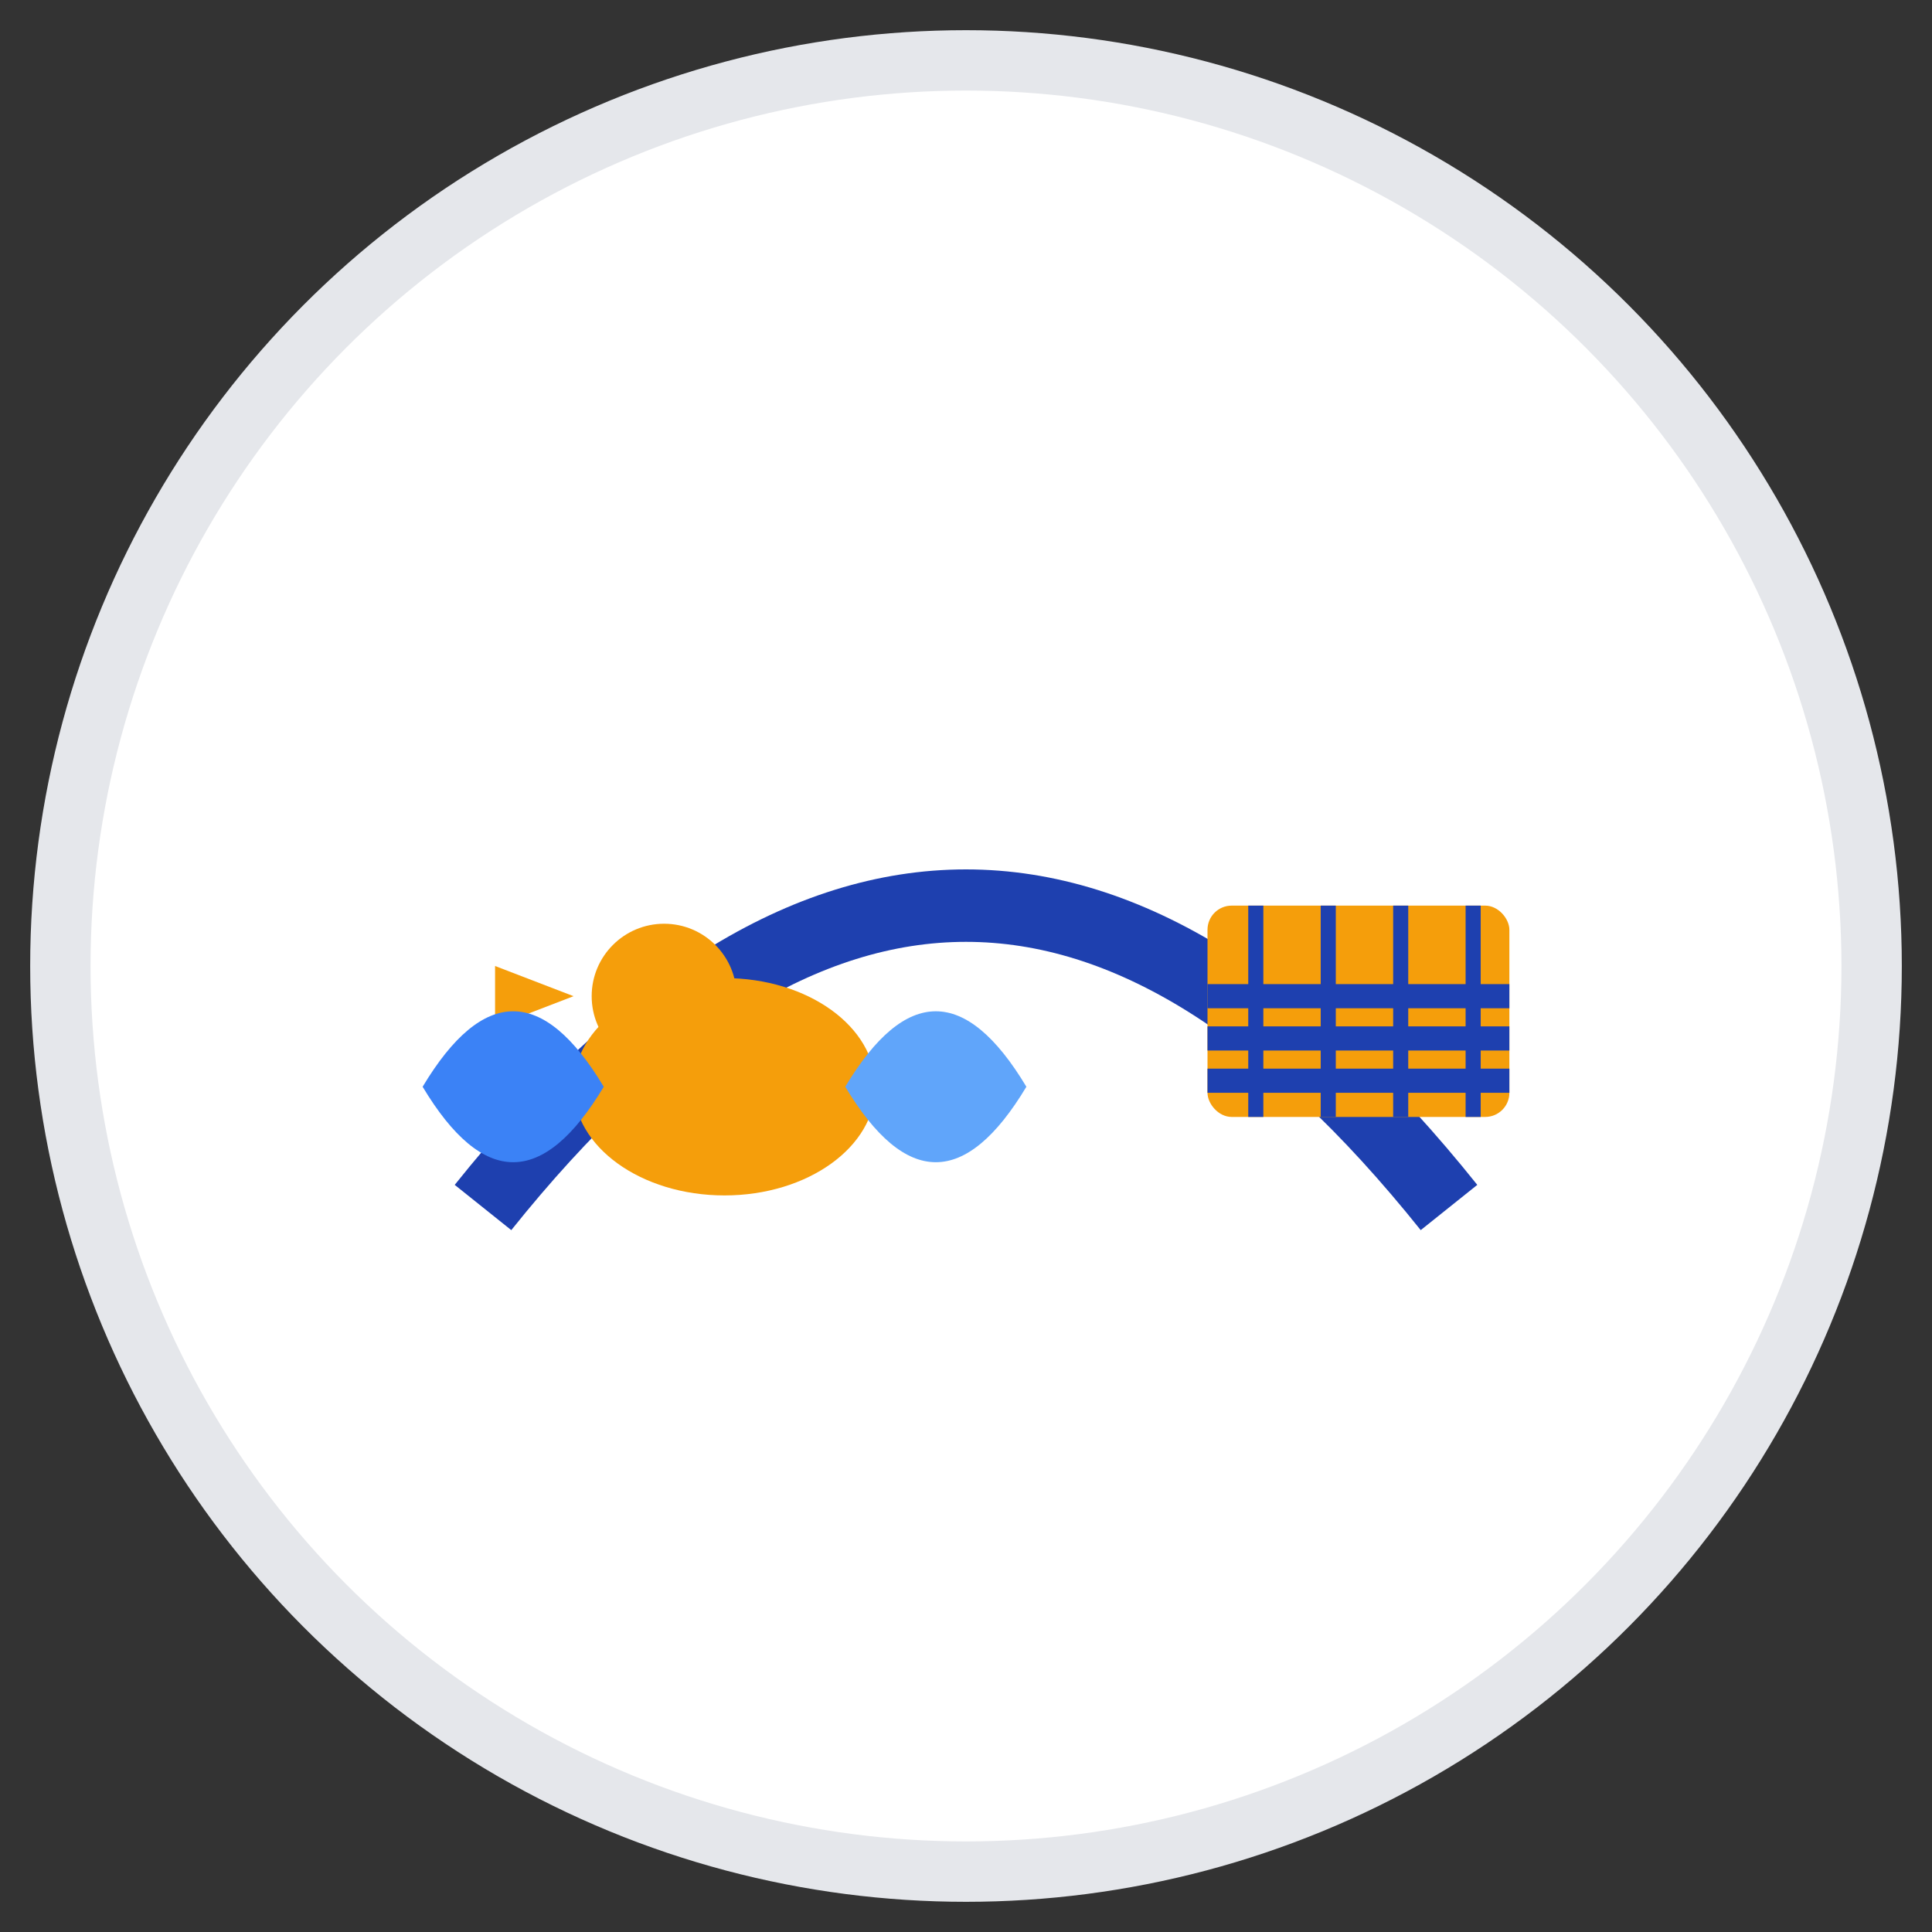<svg width="32" height="32" viewBox="0 0 32 32" fill="none" xmlns="http://www.w3.org/2000/svg">
  <rect x="0" y="0" width="32" height="32" fill="#333333" stroke="none"/>
  <!-- Circular background -->
  <circle cx="16" cy="16" r="15" fill="white" stroke="#E5E7EB" stroke-width="1"/>
  
  <!-- Arch/Curve -->
  <path d="M8 20 Q16 10 24 20" stroke="#1E40AF" stroke-width="1.2" fill="none"/>
  
  <!-- Bird body -->
  <ellipse cx="12" cy="18" rx="2.5" ry="1.8" fill="#F59E0B"/>
  
  <!-- Bird head -->
  <circle cx="11" cy="16.5" r="1.2" fill="#F59E0B"/>
  
  <!-- Bird beak -->
  <path d="M9.5 16.5 L8.2 16 L8.2 17 Z" fill="#F59E0B"/>
  
  <!-- Bird wings -->
  <path d="M10 18 Q8.5 15.5 7 18 Q8.5 20.5 10 18" fill="#3B82F6"/>
  <path d="M14 18 Q15.5 15.5 17 18 Q15.5 20.5 14 18" fill="#60A5FA"/>
  
  <!-- Open book -->
  <rect x="20" y="15" width="5" height="3.5" rx="0.4" fill="#F59E0B"/>
  <path d="M20 16.5 L25 16.5" stroke="#1E40AF" stroke-width="0.4"/>
  <path d="M20 17.2 L25 17.2" stroke="#1E40AF" stroke-width="0.4"/>
  <path d="M20 17.9 L25 17.9" stroke="#1E40AF" stroke-width="0.4"/>
  
  <!-- Book pages -->
  <path d="M20.8 15 L20.8 18.5" stroke="#1E40AF" stroke-width="0.25"/>
  <path d="M22 15 L22 18.5" stroke="#1E40AF" stroke-width="0.25"/>
  <path d="M23.2 15 L23.2 18.5" stroke="#1E40AF" stroke-width="0.25"/>
  <path d="M24.4 15 L24.4 18.5" stroke="#1E40AF" stroke-width="0.25"/>
</svg>
